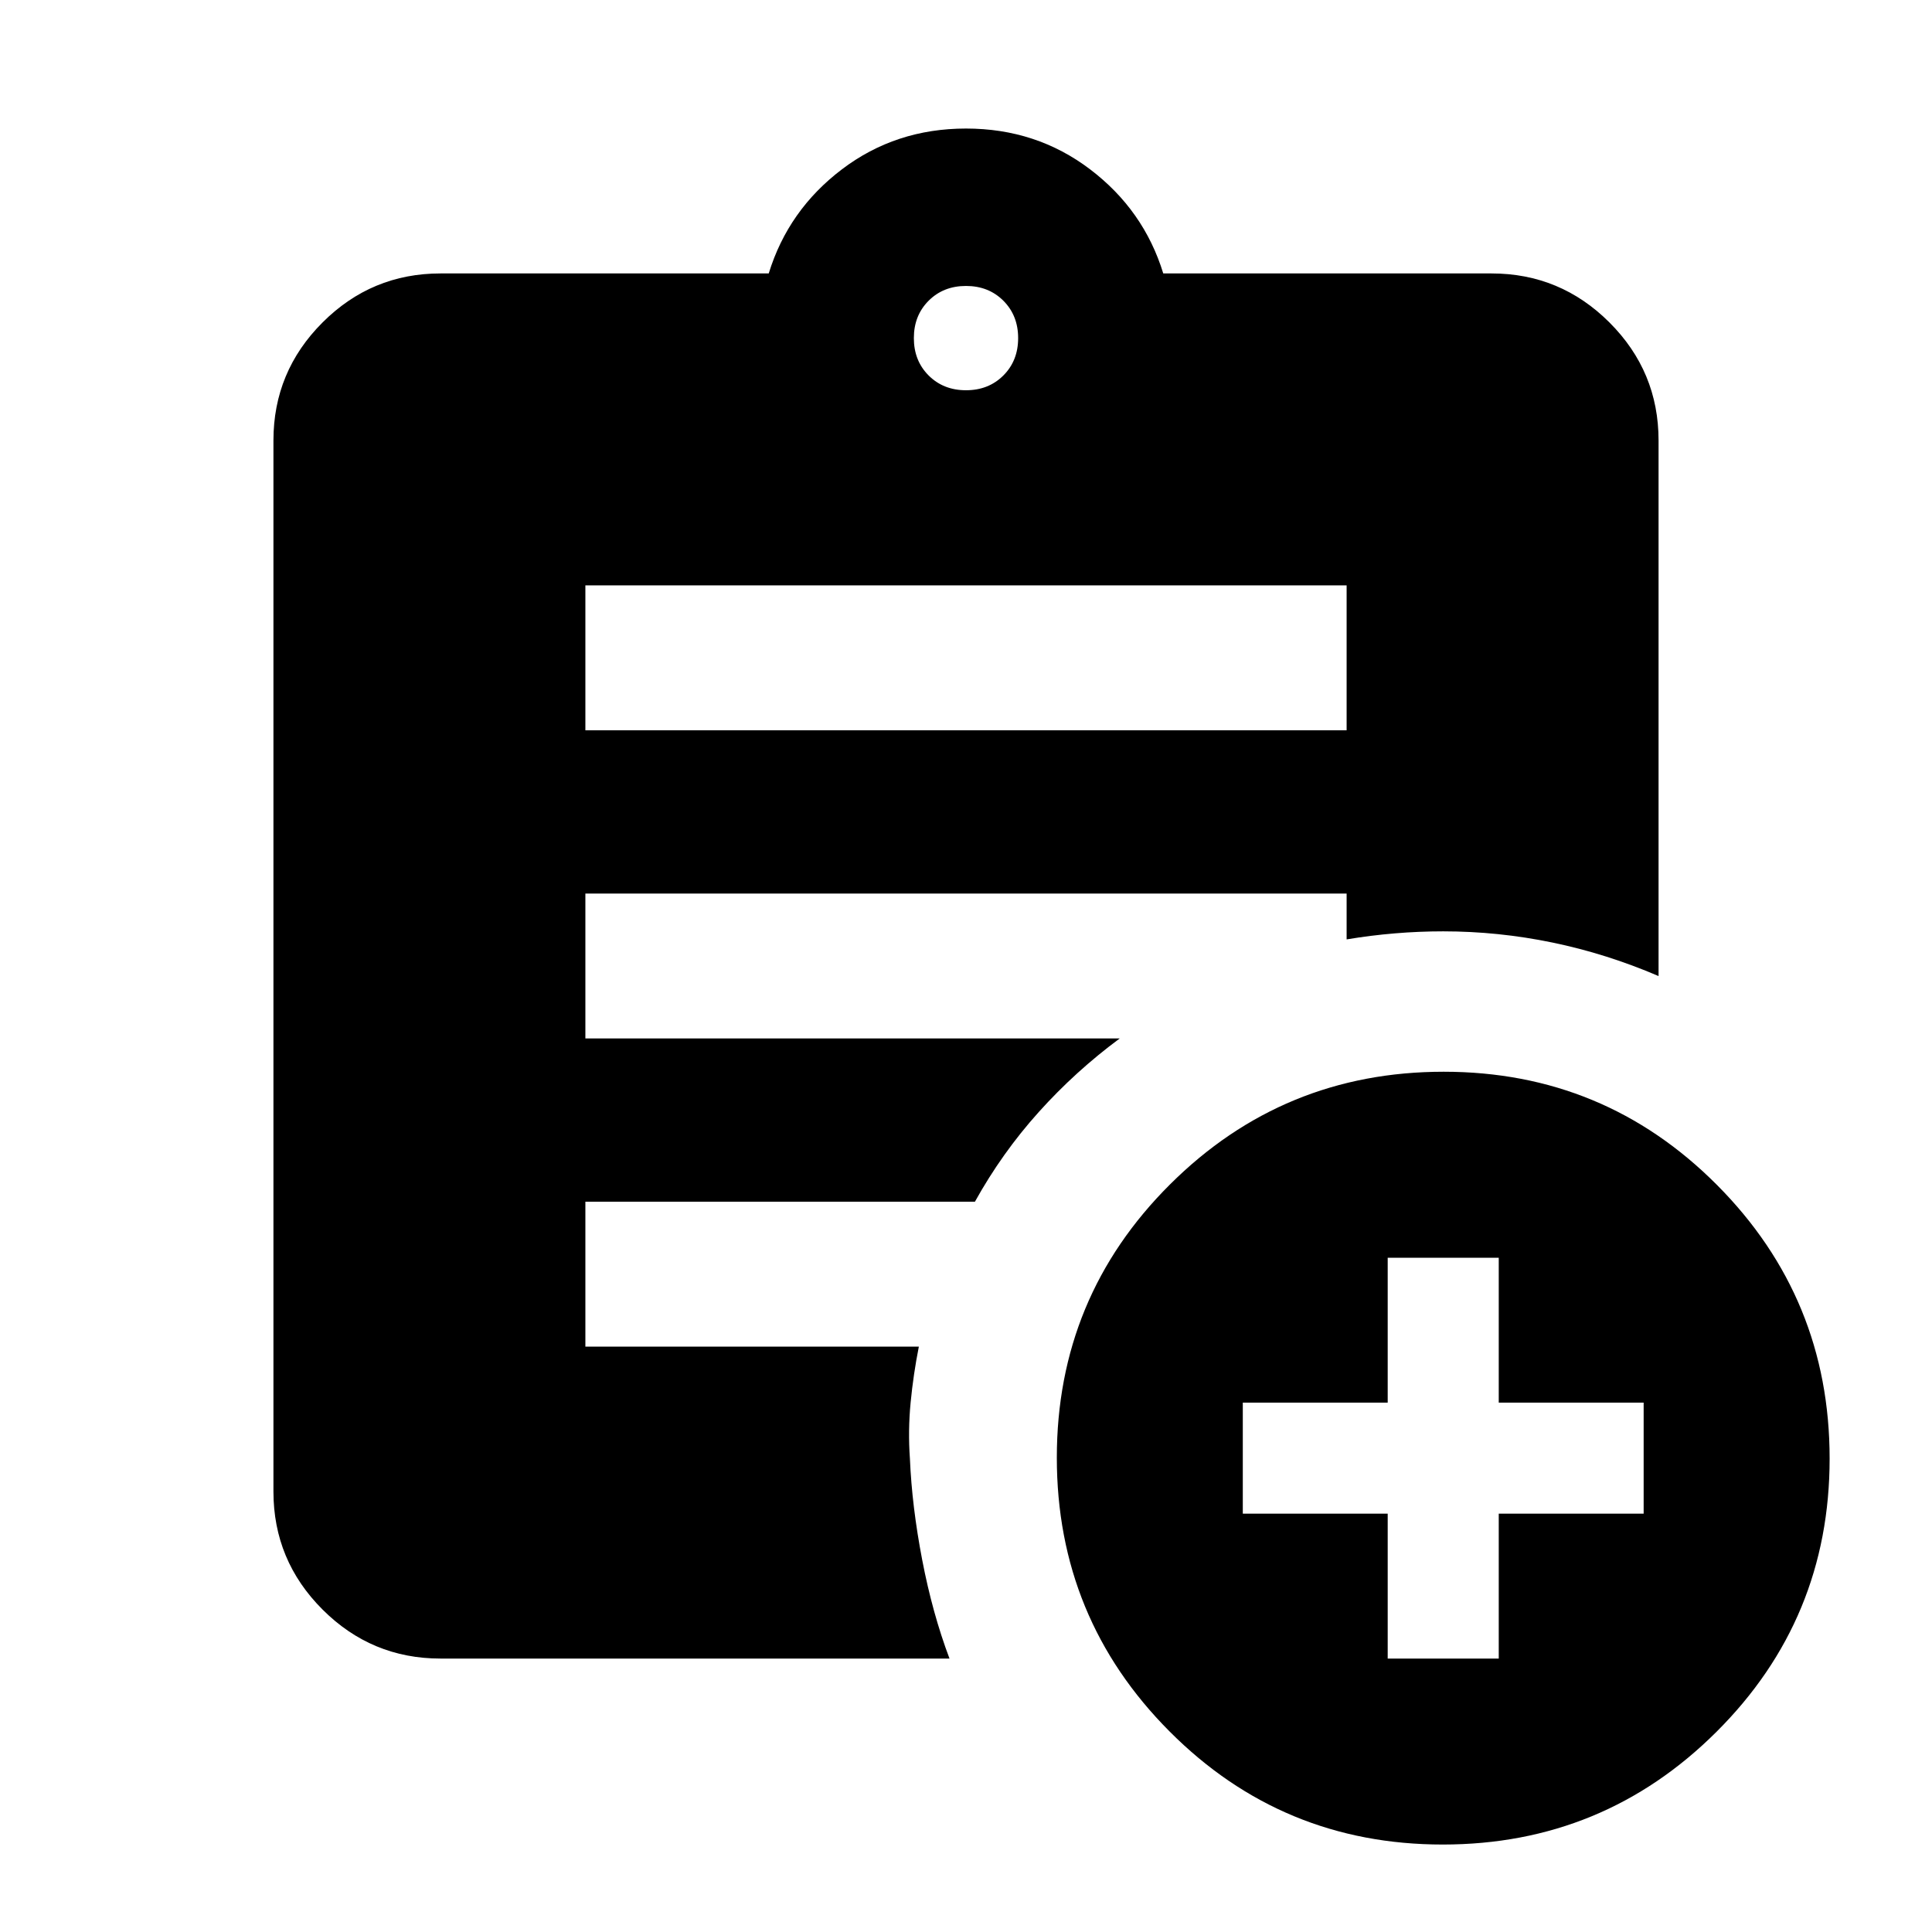 <svg xmlns="http://www.w3.org/2000/svg" height="20" viewBox="0 -960 960 960" width="20"><path d="M480-766.09q11.23 0 18.57-7.34t7.34-18.57q0-11.23-7.34-18.57T480-817.91q-11.23 0-18.57 7.34T454.09-792q0 11.23 7.34 18.57t18.57 7.34ZM716.9-43.46q-79.77 0-135.77-56.22-56-56.23-56-136 0-79.78 56.23-135.78 56.22-56 136-56 79.77 0 135.77 56.23 56 56.23 56 136 0 79.77-56.23 135.77-56.22 56-136 56Zm-27.36-92.41h55.18v-72h72v-55.17h-72v-72h-55.18v72h-72v55.17h72v72ZM290.87-597.13h378.26v-72H290.87v72ZM471.8-135.87H218.87q-34.24 0-58.62-24.38-24.38-24.38-24.38-58.62v-522.26q0-34.24 24.38-58.62 24.38-24.38 58.62-24.38h163.11q9.67-31.48 36.37-51.74 26.69-20.26 61.65-20.26 34.96 0 61.65 20.26 26.7 20.26 36.37 51.74h163.11q34.24 0 58.62 24.38 24.38 24.38 24.38 58.62V-475q-25.88-11.11-52.77-16.66-26.88-5.56-54.23-5.56-12 0-24 1t-24 3V-516H290.87v72h265.52q-22 16.28-40.24 36.57-18.24 20.28-31.72 44.56H290.87v72h165.7q-2.72 13.67-4.08 27.71-1.36 14.03-.36 27.94 1 23.72 6.1 50.3 5.1 26.57 13.57 49.05Z"/></svg>